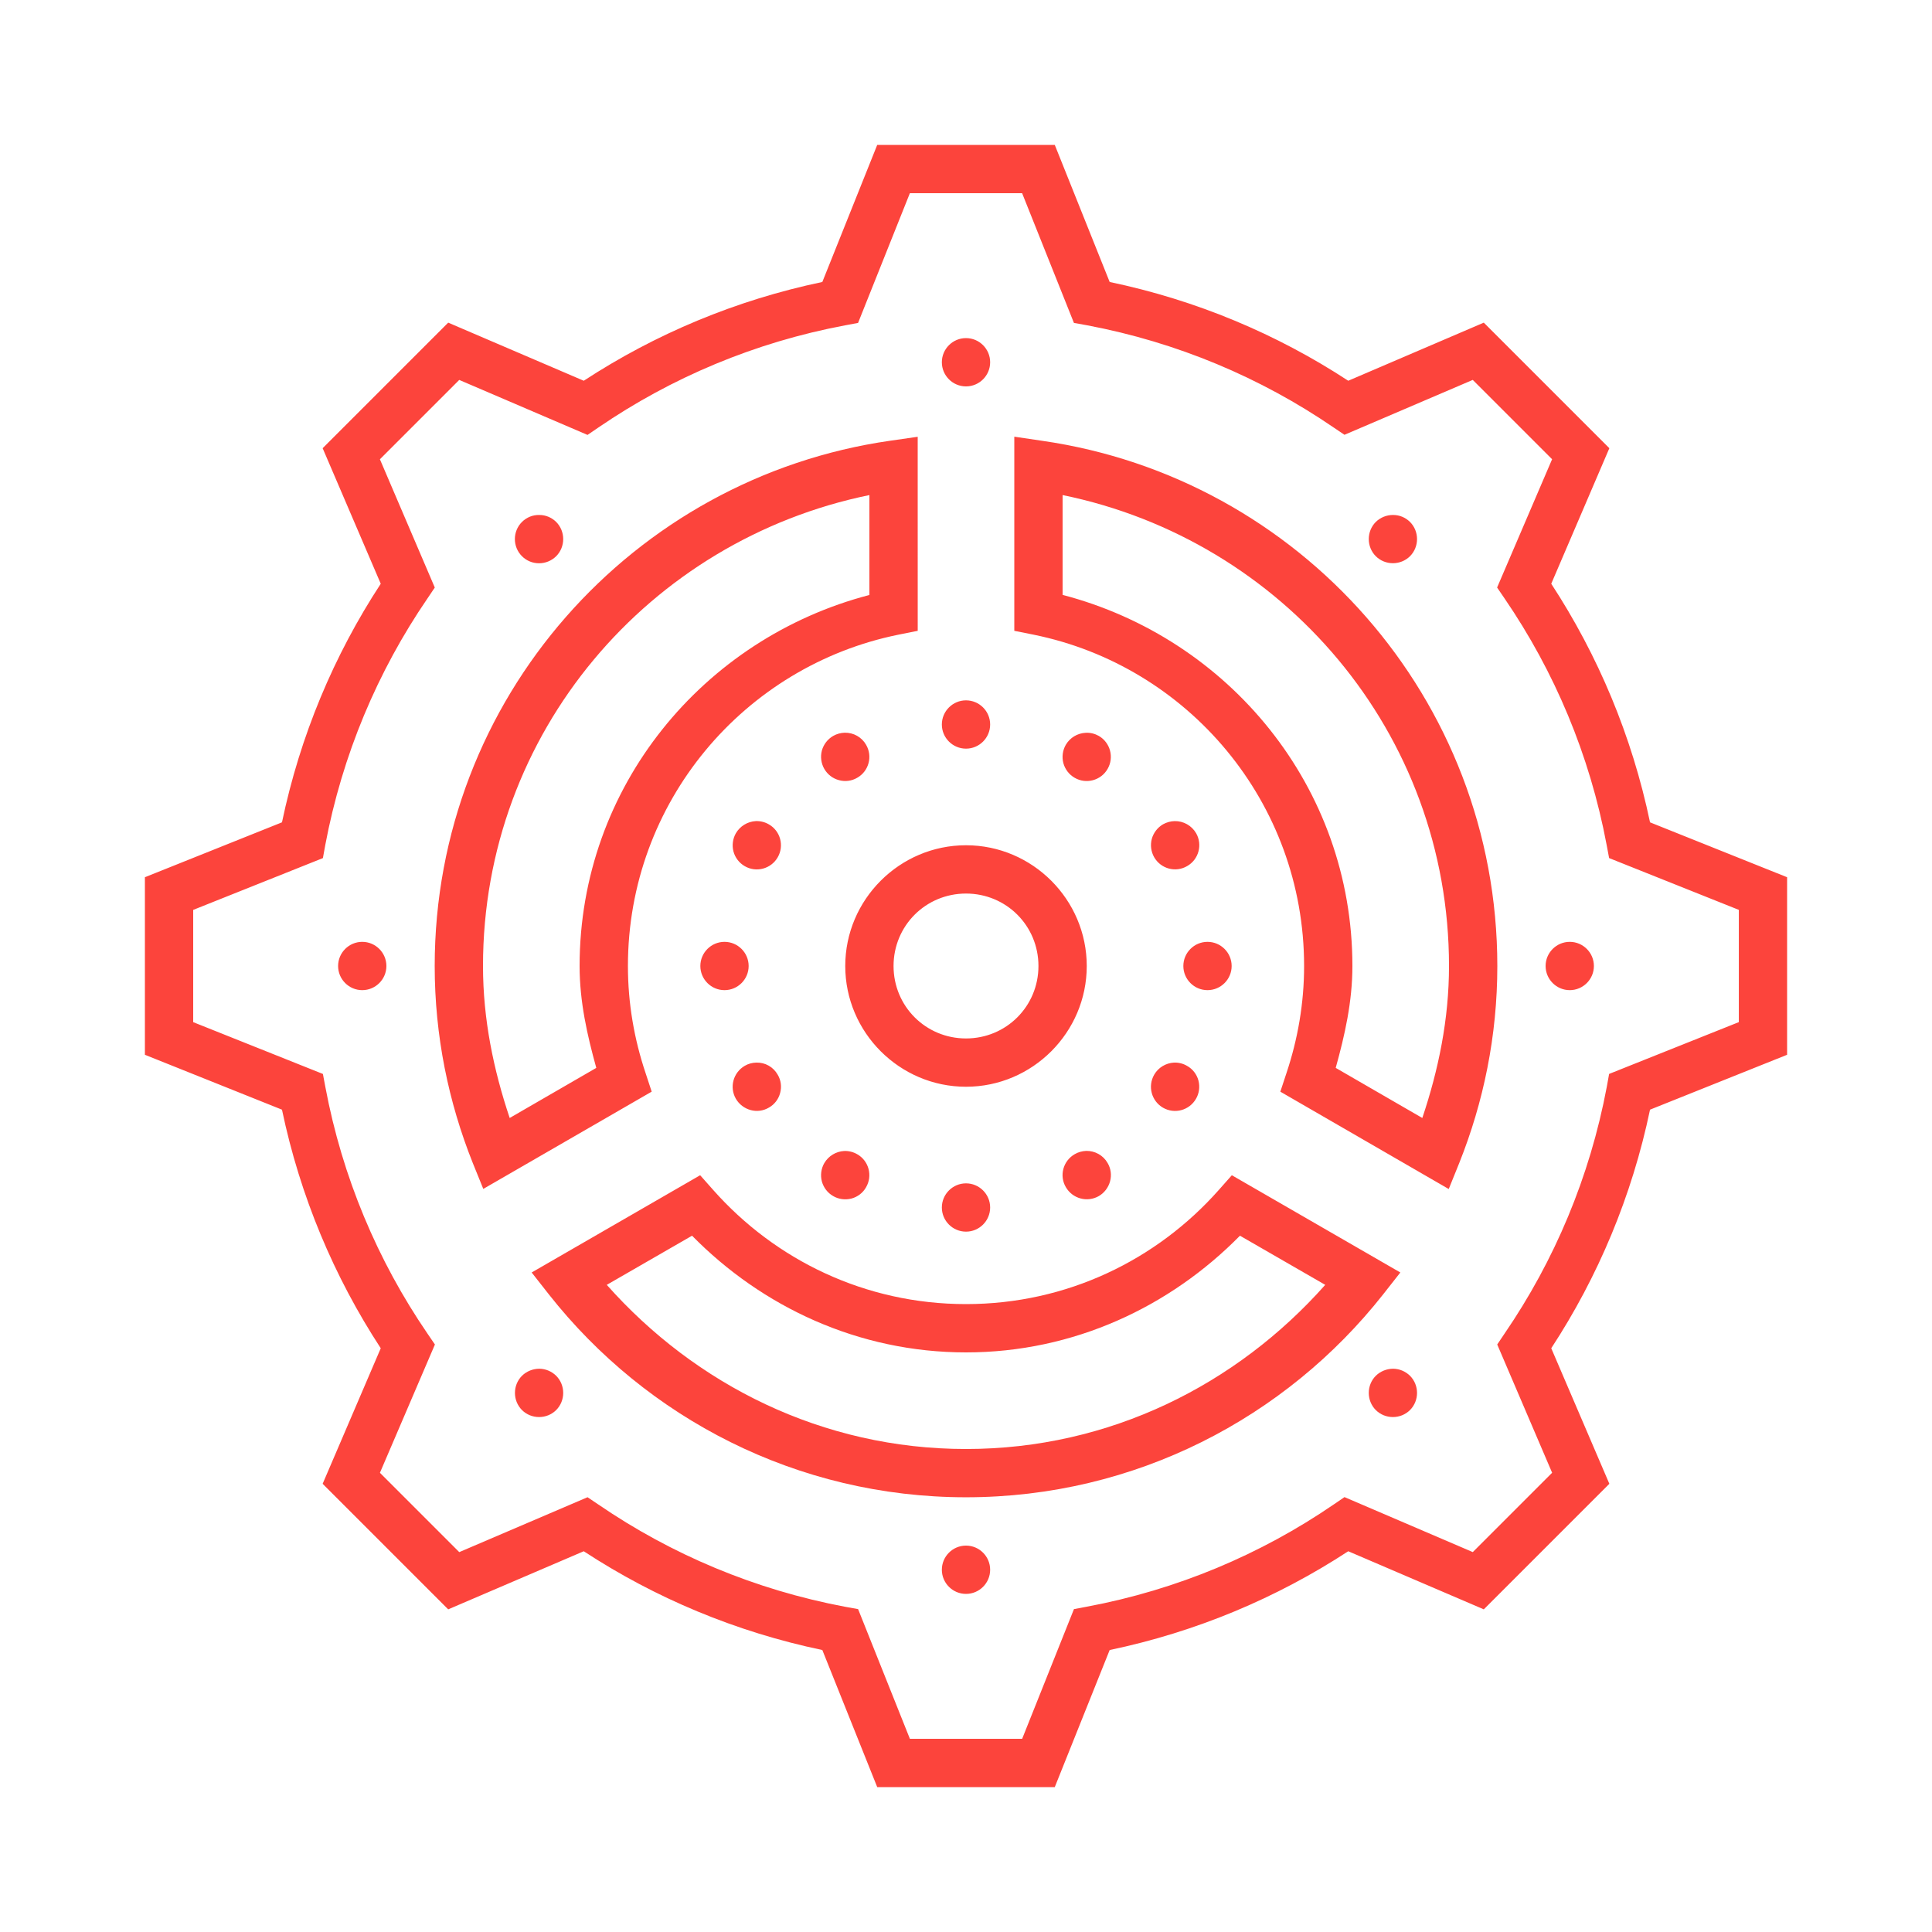 <svg xmlns="http://www.w3.org/2000/svg" xmlns:xlink="http://www.w3.org/1999/xlink" viewBox="0,0,256,256" width="80px" height="80px" fill-rule="nonzero"><g fill="#fc443c" fill-rule="nonzero" stroke="none" stroke-width="1" stroke-linecap="butt" stroke-linejoin="miter" stroke-miterlimit="10" stroke-dasharray="" stroke-dashoffset="0" font-family="none" font-weight="none" font-size="none" text-anchor="none" style="mix-blend-mode: normal"><g transform="scale(3.2,3.2)"><path d="M36.324,6l-2.273,5.676c-3.582,0.75 -6.914,2.152 -9.879,4.09l-5.613,-2.406l-5.199,5.199l2.406,5.613c-1.941,2.965 -3.34,6.297 -4.09,9.879l-5.676,2.273v7.352l5.676,2.273c0.75,3.582 2.152,6.914 4.09,9.879l-2.406,5.613l5.199,5.199l5.613,-2.406c2.965,1.941 6.297,3.34 9.879,4.09l2.273,5.676h7.352l2.273,-5.676c3.582,-0.75 6.914,-2.152 9.879,-4.09l5.613,2.406l5.199,-5.199l-2.406,-5.613c1.941,-2.965 3.34,-6.297 4.09,-9.879l5.676,-2.273v-7.352l-5.676,-2.273c-0.75,-3.582 -2.152,-6.914 -4.09,-9.879l2.406,-5.613l-5.199,-5.199l-5.613,2.406c-2.965,-1.941 -6.297,-3.34 -9.879,-4.09l-2.273,-5.676zM37.676,8h4.648l2.145,5.371l0.543,0.098c3.727,0.703 7.188,2.164 10.207,4.23l0.453,0.305l5.312,-2.273l3.285,3.285l-2.277,5.312l0.309,0.453c2.066,3.02 3.527,6.477 4.227,10.207l0.102,0.543l5.371,2.145v4.648l-5.371,2.145l-0.098,0.543c-0.703,3.727 -2.164,7.188 -4.23,10.207l-0.305,0.453l2.273,5.312l-3.285,3.285l-5.312,-2.277l-0.453,0.309c-3.02,2.066 -6.477,3.527 -10.207,4.227l-0.543,0.102l-2.145,5.371h-4.648l-2.145,-5.371l-0.543,-0.098c-3.727,-0.703 -7.188,-2.164 -10.207,-4.23l-0.453,-0.305l-5.312,2.273l-3.285,-3.285l2.277,-5.312l-0.309,-0.453c-2.066,-3.02 -3.527,-6.477 -4.227,-10.207l-0.102,-0.543l-5.371,-2.145v-4.648l5.371,-2.145l0.098,-0.543c0.703,-3.727 2.164,-7.188 4.23,-10.207l0.305,-0.453l-2.273,-5.312l3.285,-3.285l5.312,2.277l0.453,-0.309c3.02,-2.066 6.477,-3.527 10.207,-4.227l0.543,-0.102zM40,14c-0.551,0 -1,0.449 -1,1c0,0.551 0.449,1 1,1c0.551,0 1,-0.449 1,-1c0,-0.551 -0.449,-1 -1,-1zM42,18.082v8.039l0.801,0.16c6.387,1.297 11.199,6.934 11.199,13.719c0,1.547 -0.262,3.031 -0.73,4.434l-0.254,0.77l6.973,4.031l0.434,-1.074c1.008,-2.523 1.578,-5.273 1.578,-8.16c0,-11.07 -8.203,-20.223 -18.859,-21.75zM38,18.086l-1.141,0.164c-10.656,1.527 -18.859,10.68 -18.859,21.75c0,2.887 0.57,5.637 1.578,8.16l0.434,1.07l6.973,-4.027l-0.254,-0.773c-0.469,-1.398 -0.73,-2.883 -0.73,-4.43c0,-6.785 4.812,-12.422 11.199,-13.719l0.801,-0.16zM36,20.5v4.137c-6.875,1.793 -12,7.938 -12,15.363c0,1.48 0.316,2.867 0.691,4.219l-3.586,2.074c-0.668,-1.992 -1.105,-4.082 -1.105,-6.293c0,-9.676 6.887,-17.637 16,-19.5zM44,20.5c9.113,1.863 16,9.824 16,19.5c0,2.211 -0.438,4.305 -1.105,6.293l-3.586,-2.074c0.375,-1.352 0.691,-2.738 0.691,-4.219c0,-7.426 -5.125,-13.57 -12,-15.367zM22.336,21.324c-0.27,-0.008 -0.531,0.098 -0.723,0.289c-0.391,0.391 -0.391,1.027 0,1.418c0.188,0.188 0.441,0.293 0.707,0.293c0.266,0 0.52,-0.105 0.711,-0.293c0.387,-0.391 0.387,-1.027 0,-1.418c-0.188,-0.184 -0.434,-0.289 -0.695,-0.289zM57.691,21.324c-0.27,-0.004 -0.531,0.102 -0.723,0.289c-0.387,0.391 -0.387,1.027 0,1.418c0.391,0.387 1.027,0.387 1.418,0c0.387,-0.391 0.387,-1.027 0,-1.418c-0.188,-0.184 -0.434,-0.289 -0.695,-0.289zM40,29c-0.551,0 -1,0.449 -1,1c0,0.551 0.449,1 1,1c0.551,0 1,-0.449 1,-1c0,-0.551 -0.449,-1 -1,-1zM34.977,30.34c-0.168,0.004 -0.332,0.051 -0.477,0.133c-0.23,0.133 -0.398,0.352 -0.469,0.609c-0.066,0.254 -0.031,0.527 0.102,0.758c0.133,0.23 0.352,0.398 0.609,0.465c0.254,0.07 0.527,0.035 0.758,-0.102c0.477,-0.273 0.641,-0.887 0.363,-1.363c-0.18,-0.316 -0.52,-0.508 -0.887,-0.5zM44.953,30.344c-0.34,0.016 -0.648,0.203 -0.82,0.496c-0.133,0.23 -0.168,0.504 -0.102,0.758c0.07,0.258 0.238,0.477 0.469,0.609c0.477,0.277 1.09,0.109 1.363,-0.367c0.277,-0.477 0.113,-1.09 -0.363,-1.367c-0.168,-0.094 -0.355,-0.141 -0.547,-0.129zM48.637,34c-0.168,0.004 -0.332,0.051 -0.48,0.133c-0.227,0.133 -0.395,0.352 -0.465,0.609c-0.066,0.254 -0.031,0.527 0.102,0.758c0.277,0.477 0.887,0.641 1.363,0.363c0.48,-0.273 0.645,-0.887 0.371,-1.363c-0.184,-0.316 -0.527,-0.508 -0.891,-0.5zM31.293,34c-0.34,0.02 -0.648,0.207 -0.82,0.5c-0.133,0.23 -0.168,0.504 -0.102,0.758c0.07,0.258 0.238,0.477 0.469,0.609c0.477,0.277 1.09,0.109 1.363,-0.367c0.277,-0.477 0.113,-1.09 -0.363,-1.363c-0.168,-0.098 -0.355,-0.145 -0.547,-0.137zM40,35c-2.75,0 -5,2.25 -5,5c0,2.75 2.25,5 5,5c2.75,0 5,-2.25 5,-5c0,-2.75 -2.25,-5 -5,-5zM40,37c1.668,0 3,1.332 3,3c0,1.668 -1.332,3 -3,3c-1.668,0 -3,-1.332 -3,-3c0,-1.668 1.332,-3 3,-3zM15,39c-0.551,0 -1,0.449 -1,1c0,0.551 0.449,1 1,1c0.551,0 1,-0.449 1,-1c0,-0.551 -0.449,-1 -1,-1zM30,39c-0.551,0 -1,0.449 -1,1c0,0.551 0.449,1 1,1c0.551,0 1,-0.449 1,-1c0,-0.551 -0.449,-1 -1,-1zM50,39c-0.551,0 -1,0.449 -1,1c0,0.551 0.449,1 1,1c0.551,0 1,-0.449 1,-1c0,-0.551 -0.449,-1 -1,-1zM65,39c-0.551,0 -1,0.449 -1,1c0,0.551 0.449,1 1,1c0.551,0 1,-0.449 1,-1c0,-0.551 -0.449,-1 -1,-1zM31.316,44c-0.168,0.004 -0.332,0.047 -0.477,0.133c-0.477,0.277 -0.645,0.887 -0.367,1.367c0.133,0.227 0.352,0.395 0.609,0.465c0.254,0.07 0.527,0.035 0.758,-0.102c0.23,-0.129 0.398,-0.348 0.465,-0.605c0.07,-0.258 0.035,-0.531 -0.102,-0.758c-0.18,-0.32 -0.52,-0.512 -0.887,-0.5zM48.609,44c-0.34,0.02 -0.648,0.207 -0.816,0.5c-0.277,0.48 -0.113,1.09 0.363,1.367c0.48,0.277 1.09,0.113 1.367,-0.367c0.133,-0.227 0.168,-0.5 0.102,-0.758c-0.07,-0.258 -0.238,-0.477 -0.469,-0.605c-0.164,-0.098 -0.355,-0.145 -0.547,-0.137zM44.973,47.656c-0.164,0.008 -0.328,0.051 -0.473,0.137c-0.48,0.277 -0.645,0.887 -0.367,1.363c0.277,0.48 0.887,0.645 1.367,0.371c0.227,-0.133 0.395,-0.352 0.465,-0.609c0.07,-0.258 0.035,-0.531 -0.102,-0.762c-0.18,-0.316 -0.523,-0.508 -0.891,-0.5zM34.953,47.66c-0.34,0.02 -0.648,0.207 -0.82,0.5c-0.133,0.23 -0.168,0.504 -0.102,0.758c0.07,0.258 0.238,0.477 0.469,0.609c0.227,0.133 0.5,0.168 0.758,0.102c0.258,-0.07 0.477,-0.238 0.605,-0.469c0.277,-0.477 0.113,-1.09 -0.363,-1.363c-0.168,-0.098 -0.359,-0.145 -0.547,-0.137zM28.992,48.664l-6.977,4.027l0.715,0.91c4.023,5.105 10.266,8.398 17.27,8.398c7.004,0 13.246,-3.293 17.27,-8.398l0.715,-0.91l-6.977,-4.027l-0.543,0.613c-2.566,2.895 -6.289,4.723 -10.465,4.723c-4.176,0 -7.898,-1.828 -10.465,-4.723zM40,49c-0.551,0 -1,0.449 -1,1c0,0.551 0.449,1 1,1c0.551,0 1,-0.449 1,-1c0,-0.551 -0.449,-1 -1,-1zM28.656,51.168c2.898,2.945 6.887,4.832 11.344,4.832c4.457,0 8.445,-1.887 11.344,-4.832l3.531,2.035c-3.664,4.129 -8.922,6.797 -14.875,6.797c-5.953,0 -11.211,-2.668 -14.875,-6.797zM22.336,56.676c-0.27,0 -0.531,0.105 -0.723,0.293c-0.387,0.391 -0.387,1.027 0,1.418c0.391,0.387 1.027,0.387 1.418,0c0.387,-0.391 0.387,-1.027 0,-1.418c-0.188,-0.184 -0.434,-0.289 -0.695,-0.293zM57.691,56.676c-0.27,0 -0.531,0.105 -0.723,0.293c-0.387,0.391 -0.387,1.027 0,1.418c0.391,0.387 1.027,0.387 1.418,0c0.387,-0.391 0.387,-1.027 0,-1.418c-0.188,-0.184 -0.434,-0.289 -0.695,-0.293zM40,64c-0.551,0 -1,0.449 -1,1c0,0.551 0.449,1 1,1c0.551,0 1,-0.449 1,-1c0,-0.551 -0.449,-1 -1,-1z"></path></g></g></svg>